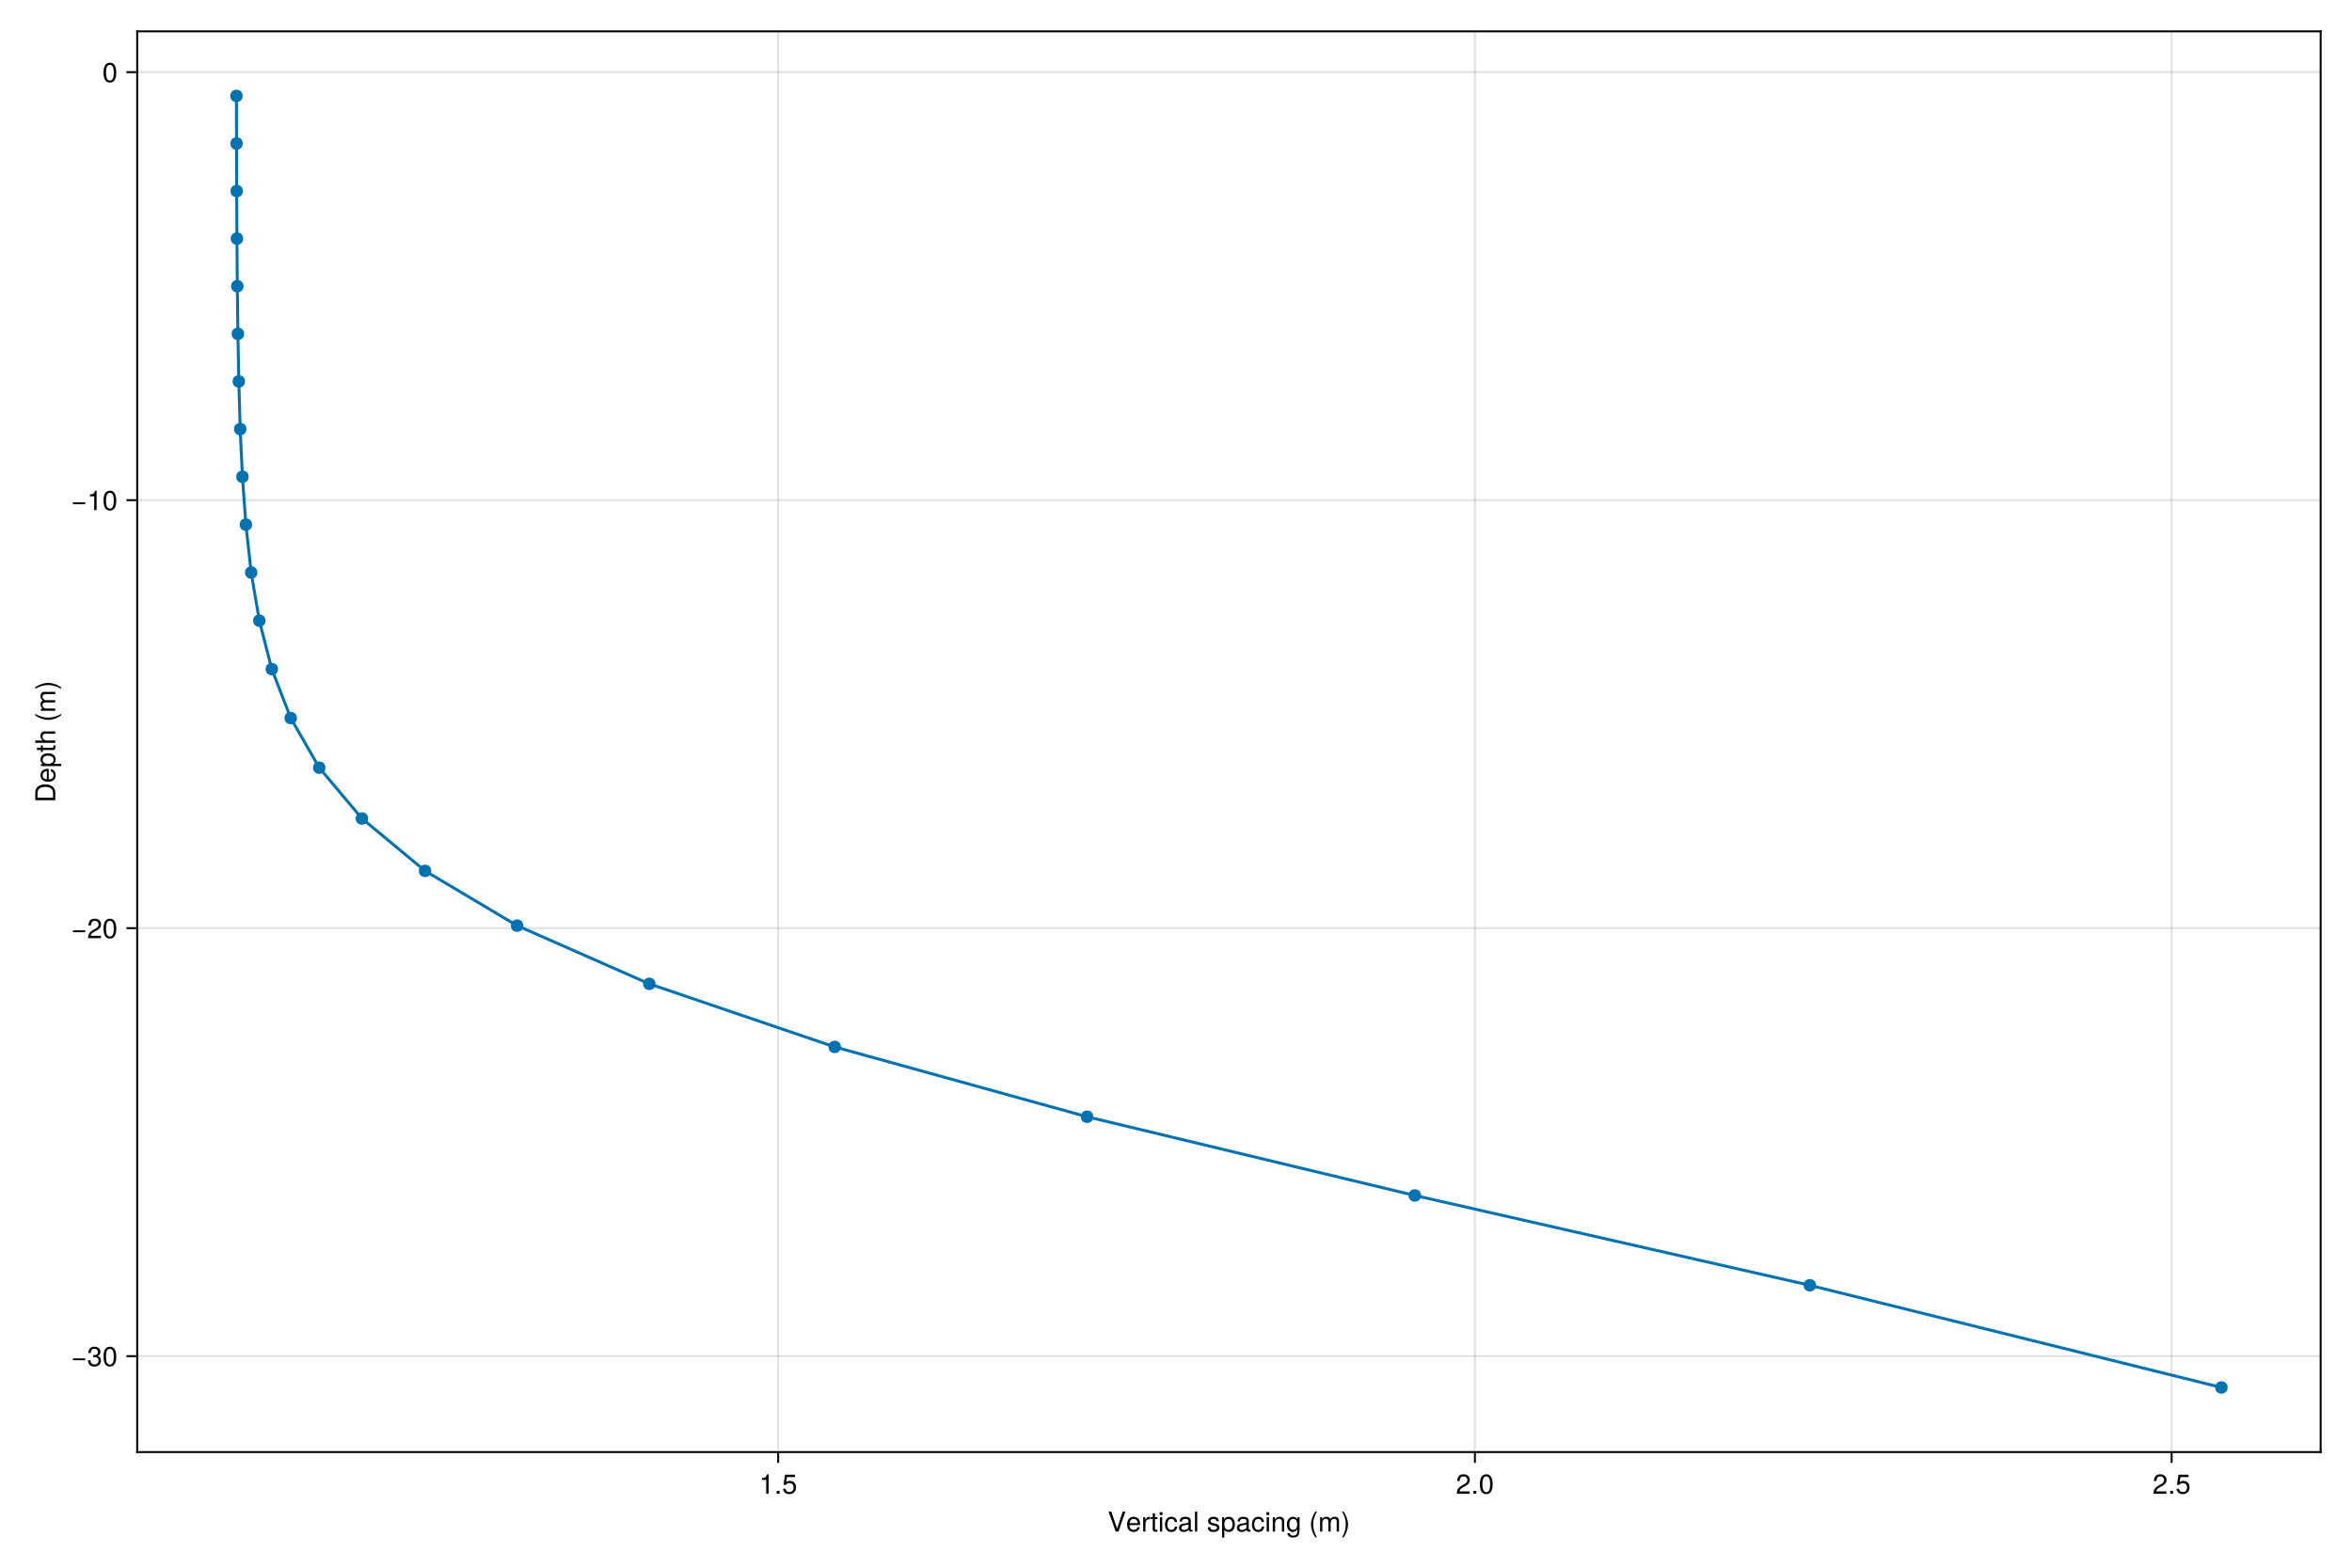 <?xml version="1.0" encoding="UTF-8"?>
<svg xmlns="http://www.w3.org/2000/svg" xmlns:xlink="http://www.w3.org/1999/xlink" width="900" height="600" viewBox="0 0 900 600">
<defs>
<g>
<g id="glyph-0-0-a29b7d5b">
<path d="M 6.766 -7.656 C 6.766 -7.656 4.109 0 4.109 0 C 4.109 0 3.062 0 3.062 0 C 3.062 0 0.312 -7.656 0.312 -7.656 C 0.312 -7.656 1.359 -7.656 1.359 -7.656 C 1.359 -7.656 3.609 -1.172 3.609 -1.172 C 3.609 -1.172 5.734 -7.656 5.734 -7.656 C 5.734 -7.656 6.766 -7.656 6.766 -7.656 Z M 6.766 -7.656 "/>
</g>
<g id="glyph-0-1-a29b7d5b">
<path d="M 3.375 -4.734 C 2.016 -4.719 1.609 -4.094 1.609 -2.859 C 1.609 -2.859 1.609 0 1.609 0 C 1.609 0 0.734 0 0.734 0 C 0.734 0 0.734 -5.5 0.734 -5.5 C 0.734 -5.5 1.531 -5.5 1.531 -5.5 C 1.531 -5.5 1.531 -4.5 1.531 -4.5 C 2.031 -5.328 2.469 -5.656 3.031 -5.656 C 3.156 -5.656 3.219 -5.656 3.375 -5.625 C 3.375 -5.625 3.375 -4.734 3.375 -4.734 Z M 3.375 -4.734 "/>
</g>
<g id="glyph-0-2-a29b7d5b">
<path d="M 1.609 0 C 1.609 0 0.734 0 0.734 0 C 0.734 0 0.734 -5.5 0.734 -5.5 C 0.734 -5.5 1.609 -5.5 1.609 -5.5 C 1.609 -5.5 1.609 0 1.609 0 Z M 1.719 -6.328 C 1.719 -6.328 0.625 -6.328 0.625 -6.328 C 0.625 -6.328 0.625 -7.422 0.625 -7.422 C 0.625 -7.422 1.719 -7.422 1.719 -7.422 C 1.719 -7.422 1.719 -6.328 1.719 -6.328 Z M 1.719 -6.328 "/>
</g>
<g id="glyph-0-3-a29b7d5b">
<path d="M 4.812 -1.547 C 4.812 -0.484 3.938 0.156 2.547 0.156 C 1.109 0.156 0.406 -0.406 0.359 -1.688 C 0.359 -1.688 1.281 -1.688 1.281 -1.688 C 1.391 -0.844 1.844 -0.656 2.625 -0.656 C 3.391 -0.656 3.906 -0.953 3.906 -1.469 C 3.906 -1.875 3.672 -2.047 3.062 -2.188 C 3.062 -2.188 2.234 -2.391 2.234 -2.391 C 0.938 -2.703 0.5 -3.125 0.5 -3.984 C 0.5 -5 1.328 -5.656 2.609 -5.656 C 3.875 -5.656 4.594 -5.047 4.594 -3.969 C 4.594 -3.969 3.672 -3.969 3.672 -3.969 C 3.656 -4.547 3.281 -4.844 2.578 -4.844 C 1.859 -4.844 1.406 -4.531 1.406 -4.016 C 1.406 -3.641 1.719 -3.406 2.422 -3.234 C 2.422 -3.234 3.266 -3.031 3.266 -3.031 C 4.359 -2.766 4.812 -2.359 4.812 -1.547 Z M 4.812 -1.547 "/>
</g>
<g id="glyph-0-4-a29b7d5b">
<path d="M 5.484 -2.703 C 5.484 -0.938 4.562 0.156 3.141 0.156 C 2.422 0.156 1.906 -0.094 1.453 -0.656 C 1.453 -0.656 1.453 2.281 1.453 2.281 C 1.453 2.281 0.578 2.281 0.578 2.281 C 0.578 2.281 0.578 -5.5 0.578 -5.5 C 0.578 -5.5 1.375 -5.5 1.375 -5.5 C 1.375 -5.5 1.375 -4.672 1.375 -4.672 C 1.781 -5.328 2.391 -5.656 3.125 -5.656 C 4.594 -5.656 5.484 -4.547 5.484 -2.703 Z M 4.578 -2.719 C 4.578 -4.031 3.953 -4.844 2.984 -4.844 C 2.062 -4.844 1.453 -4 1.453 -2.703 C 1.453 -1.422 2.062 -0.656 2.984 -0.656 C 3.938 -0.656 4.578 -1.469 4.578 -2.719 Z M 4.578 -2.719 "/>
</g>
<g id="glyph-0-5-a29b7d5b">
<path d="M 5.625 -0.016 C 5.328 0.047 5.203 0.078 5.016 0.078 C 4.594 0.078 4.203 -0.234 4.109 -0.656 C 3.641 -0.141 2.953 0.156 2.25 0.156 C 1.141 0.156 0.438 -0.438 0.438 -1.422 C 0.438 -2.094 0.766 -2.594 1.406 -2.859 C 1.75 -3 1.938 -3.031 3.172 -3.188 C 3.859 -3.281 4.078 -3.438 4.078 -3.797 C 4.078 -3.797 4.078 -4.031 4.078 -4.031 C 4.078 -4.562 3.641 -4.844 2.859 -4.844 C 2.031 -4.844 1.641 -4.547 1.562 -3.875 C 1.562 -3.875 0.688 -3.875 0.688 -3.875 C 0.734 -5.141 1.547 -5.656 2.891 -5.656 C 4.234 -5.656 4.953 -5.141 4.953 -4.156 C 4.953 -4.156 4.953 -1.094 4.953 -1.094 C 4.953 -0.812 5.125 -0.656 5.422 -0.656 C 5.484 -0.656 5.516 -0.656 5.625 -0.688 C 5.625 -0.688 5.625 -0.016 5.625 -0.016 Z M 4.078 -1.906 C 4.078 -1.906 4.078 -2.719 4.078 -2.719 C 3.797 -2.578 3.594 -2.547 2.672 -2.422 C 1.75 -2.281 1.359 -2.031 1.359 -1.453 C 1.359 -0.844 1.75 -0.609 2.438 -0.609 C 3.281 -0.609 4.078 -1.109 4.078 -1.906 Z M 4.078 -1.906 "/>
</g>
<g id="glyph-0-6-a29b7d5b">
<path d="M 5.016 -1.891 C 4.906 -0.625 4.078 0.156 2.766 0.156 C 1.266 0.156 0.328 -0.922 0.328 -2.703 C 0.328 -4.531 1.297 -5.656 2.766 -5.656 C 4 -5.656 4.844 -5 4.953 -3.656 C 4.953 -3.656 4.062 -3.656 4.062 -3.656 C 3.953 -4.422 3.5 -4.844 2.766 -4.844 C 1.812 -4.844 1.234 -4.078 1.234 -2.703 C 1.234 -1.391 1.812 -0.656 2.781 -0.656 C 3.531 -0.656 3.984 -1.016 4.125 -1.891 C 4.125 -1.891 5.016 -1.891 5.016 -1.891 Z M 5.016 -1.891 "/>
</g>
<g id="glyph-0-7-a29b7d5b">
<path d="M 5.109 0 C 5.109 0 4.234 0 4.234 0 C 4.234 0 4.234 -3.812 4.234 -3.812 C 4.234 -4.469 3.797 -4.891 3.109 -4.891 C 2.219 -4.891 1.609 -4.156 1.609 -3.031 C 1.609 -3.031 1.609 0 1.609 0 C 1.609 0 0.734 0 0.734 0 C 0.734 0 0.734 -5.5 0.734 -5.5 C 0.734 -5.5 1.547 -5.5 1.547 -5.5 C 1.547 -5.5 1.547 -4.578 1.547 -4.578 C 2.031 -5.344 2.547 -5.656 3.375 -5.656 C 4.438 -5.656 5.109 -5.078 5.109 -4.156 C 5.109 -4.156 5.109 0 5.109 0 Z M 5.109 0 "/>
</g>
<g id="glyph-0-8-a29b7d5b">
<path d="M 5.141 -0.906 C 5.141 1.516 4.406 2.281 2.672 2.281 C 1.391 2.281 0.578 1.672 0.484 0.625 C 0.484 0.625 1.375 0.625 1.375 0.625 C 1.484 1.297 2.016 1.547 2.703 1.547 C 3.734 1.547 4.328 1 4.328 -0.469 C 4.328 -0.469 4.328 -0.828 4.328 -0.828 C 3.75 -0.141 3.266 0.156 2.578 0.156 C 1.281 0.156 0.297 -0.969 0.297 -2.703 C 0.297 -4.484 1.25 -5.656 2.641 -5.656 C 3.344 -5.656 3.891 -5.359 4.328 -4.703 C 4.328 -4.703 4.328 -5.5 4.328 -5.5 C 4.328 -5.5 5.141 -5.5 5.141 -5.5 C 5.141 -5.5 5.141 -0.906 5.141 -0.906 Z M 4.234 -2.719 C 4.234 -4.047 3.688 -4.844 2.734 -4.844 C 1.812 -4.844 1.219 -4.078 1.219 -2.75 C 1.219 -1.422 1.797 -0.656 2.75 -0.656 C 3.672 -0.656 4.234 -1.406 4.234 -2.719 Z M 4.234 -2.719 "/>
</g>
<g id="glyph-0-9-a29b7d5b">
</g>
<g id="glyph-0-10-a29b7d5b">
<path d="M 7.984 0 C 7.984 0 7.109 0 7.109 0 C 7.109 0 7.109 -3.797 7.109 -3.797 C 7.109 -4.484 6.734 -4.891 6.094 -4.891 C 5.391 -4.891 4.797 -4.25 4.797 -3.453 C 4.797 -3.453 4.797 0 4.797 0 C 4.797 0 3.922 0 3.922 0 C 3.922 0 3.922 -3.797 3.922 -3.797 C 3.922 -4.5 3.562 -4.891 2.906 -4.891 C 2.188 -4.891 1.609 -4.25 1.609 -3.453 C 1.609 -3.453 1.609 0 1.609 0 C 1.609 0 0.75 0 0.75 0 C 0.75 0 0.75 -5.5 0.75 -5.5 C 0.75 -5.5 1.547 -5.5 1.547 -5.5 C 1.547 -5.5 1.547 -4.719 1.547 -4.719 C 2.016 -5.391 2.5 -5.656 3.234 -5.656 C 3.953 -5.656 4.391 -5.406 4.719 -4.812 C 5.234 -5.438 5.672 -5.656 6.406 -5.656 C 7.438 -5.656 7.984 -5.109 7.984 -4.125 C 7.984 -4.125 7.984 0 7.984 0 Z M 7.984 0 "/>
</g>
<g id="glyph-0-11-a29b7d5b">
<path d="M 3.641 0 C 3.641 0 2.719 0 2.719 0 C 2.719 0 2.719 -5.297 2.719 -5.297 C 2.719 -5.297 1.078 -5.297 1.078 -5.297 C 1.078 -5.297 1.078 -5.969 1.078 -5.969 C 2.5 -6.141 2.703 -6.297 3.031 -7.438 C 3.031 -7.438 3.641 -7.438 3.641 -7.438 C 3.641 -7.438 3.641 0 3.641 0 Z M 3.641 0 "/>
</g>
<g id="glyph-0-12-a29b7d5b">
<path d="M 5.359 -5.266 C 5.359 -4.344 4.828 -3.562 3.797 -3.016 C 3.797 -3.016 2.734 -2.453 2.734 -2.453 C 1.828 -1.906 1.484 -1.516 1.391 -0.906 C 1.391 -0.906 5.312 -0.906 5.312 -0.906 C 5.312 -0.906 5.312 0 5.312 0 C 5.312 0 0.359 0 0.359 0 C 0.438 -1.641 0.891 -2.344 2.453 -3.219 C 2.453 -3.219 3.406 -3.766 3.406 -3.766 C 4.078 -4.141 4.422 -4.656 4.422 -5.234 C 4.422 -6.031 3.797 -6.641 2.953 -6.641 C 2.031 -6.641 1.516 -6.109 1.453 -4.859 C 1.453 -4.859 0.531 -4.859 0.531 -4.859 C 0.578 -6.672 1.453 -7.438 2.984 -7.438 C 4.391 -7.438 5.359 -6.516 5.359 -5.266 Z M 5.359 -5.266 "/>
</g>
<g id="glyph-0-13-a29b7d5b">
<path d="M 2 0 C 2 0 0.906 0 0.906 0 C 0.906 0 0.906 -1.094 0.906 -1.094 C 0.906 -1.094 2 -1.094 2 -1.094 C 2 -1.094 2 0 2 0 Z M 2 0 "/>
</g>
<g id="glyph-0-14-a29b7d5b">
<path d="M 5.391 -2.469 C 5.391 -0.891 4.344 0.156 2.828 0.156 C 1.516 0.156 0.672 -0.438 0.375 -1.906 C 0.375 -1.906 1.297 -1.906 1.297 -1.906 C 1.516 -1.078 2 -0.656 2.812 -0.656 C 3.828 -0.656 4.438 -1.266 4.438 -2.344 C 4.438 -3.438 3.812 -4.078 2.812 -4.078 C 2.234 -4.078 1.875 -3.906 1.453 -3.391 C 1.453 -3.391 0.594 -3.391 0.594 -3.391 C 0.594 -3.391 1.156 -7.281 1.156 -7.281 C 1.156 -7.281 5 -7.281 5 -7.281 C 5 -7.281 5 -6.375 5 -6.375 C 5 -6.375 1.906 -6.375 1.906 -6.375 C 1.906 -6.375 1.609 -4.453 1.609 -4.453 C 2.031 -4.766 2.453 -4.906 2.984 -4.906 C 4.406 -4.906 5.391 -3.938 5.391 -2.469 Z M 5.391 -2.469 "/>
</g>
<g id="glyph-1-0-a29b7d5b">
<path d="M 5.391 -2.5 C 5.391 -2.5 1.328 -2.5 1.328 -2.5 C 1.359 -1.234 2.031 -0.656 2.953 -0.656 C 3.656 -0.656 4.141 -0.938 4.391 -1.672 C 4.391 -1.672 5.266 -1.672 5.266 -1.672 C 5.047 -0.562 4.172 0.156 2.922 0.156 C 1.375 0.156 0.422 -0.906 0.422 -2.719 C 0.422 -4.531 1.406 -5.656 2.938 -5.656 C 3.969 -5.656 4.812 -5.109 5.172 -4.203 C 5.328 -3.797 5.391 -3.297 5.391 -2.5 Z M 4.453 -3.281 C 4.453 -4.141 3.797 -4.844 2.922 -4.844 C 2.047 -4.844 1.422 -4.188 1.359 -3.219 C 1.359 -3.219 4.438 -3.219 4.438 -3.219 C 4.453 -3.234 4.453 -3.281 4.453 -3.281 Z M 4.453 -3.281 "/>
</g>
<g id="glyph-1-1-a29b7d5b">
<path d="M 2.672 0 C 2.375 0.047 2.156 0.078 1.953 0.078 C 1.266 0.078 0.891 -0.234 0.891 -0.797 C 0.891 -0.797 0.891 -4.781 0.891 -4.781 C 0.891 -4.781 0.141 -4.781 0.141 -4.781 C 0.141 -4.781 0.141 -5.5 0.141 -5.5 C 0.141 -5.5 0.891 -5.5 0.891 -5.5 C 0.891 -5.5 0.891 -7.016 0.891 -7.016 C 0.891 -7.016 1.766 -7.016 1.766 -7.016 C 1.766 -7.016 1.766 -5.5 1.766 -5.5 C 1.766 -5.5 2.672 -5.5 2.672 -5.5 C 2.672 -5.5 2.672 -4.781 2.672 -4.781 C 2.672 -4.781 1.766 -4.781 1.766 -4.781 C 1.766 -4.781 1.766 -1.188 1.766 -1.188 C 1.766 -0.797 1.875 -0.688 2.25 -0.688 C 2.422 -0.688 2.547 -0.703 2.672 -0.734 C 2.672 -0.734 2.672 0 2.672 0 Z M 2.672 0 "/>
</g>
<g id="glyph-1-2-a29b7d5b">
<path d="M 5.016 -1.891 C 4.906 -0.625 4.078 0.156 2.766 0.156 C 1.266 0.156 0.328 -0.922 0.328 -2.703 C 0.328 -4.531 1.297 -5.656 2.766 -5.656 C 4 -5.656 4.844 -5 4.953 -3.656 C 4.953 -3.656 4.062 -3.656 4.062 -3.656 C 3.953 -4.422 3.5 -4.844 2.766 -4.844 C 1.812 -4.844 1.234 -4.078 1.234 -2.703 C 1.234 -1.391 1.812 -0.656 2.781 -0.656 C 3.531 -0.656 3.984 -1.016 4.125 -1.891 C 4.125 -1.891 5.016 -1.891 5.016 -1.891 Z M 5.016 -1.891 "/>
</g>
<g id="glyph-1-3-a29b7d5b">
</g>
<g id="glyph-1-4-a29b7d5b">
<path d="M 1.609 0 C 1.609 0 0.734 0 0.734 0 C 0.734 0 0.734 -5.5 0.734 -5.5 C 0.734 -5.5 1.609 -5.5 1.609 -5.5 C 1.609 -5.5 1.609 0 1.609 0 Z M 1.719 -6.328 C 1.719 -6.328 0.625 -6.328 0.625 -6.328 C 0.625 -6.328 0.625 -7.422 0.625 -7.422 C 0.625 -7.422 1.719 -7.422 1.719 -7.422 C 1.719 -7.422 1.719 -6.328 1.719 -6.328 Z M 1.719 -6.328 "/>
</g>
<g id="glyph-1-5-a29b7d5b">
<path d="M 2.688 -2.703 C 2.688 -1.062 2.031 0.844 0.969 2.219 C 0.969 2.219 0.406 2.219 0.406 2.219 C 1.328 0.734 1.844 -1.047 1.844 -2.703 C 1.844 -4.391 1.328 -6.156 0.406 -7.656 C 0.406 -7.656 0.969 -7.656 0.969 -7.656 C 2.031 -6.281 2.688 -4.375 2.688 -2.703 Z M 2.688 -2.703 "/>
</g>
<g id="glyph-2-0-a29b7d5b">
<path d="M 5.625 -0.016 C 5.328 0.047 5.203 0.078 5.016 0.078 C 4.594 0.078 4.203 -0.234 4.109 -0.656 C 3.641 -0.141 2.953 0.156 2.25 0.156 C 1.141 0.156 0.438 -0.438 0.438 -1.422 C 0.438 -2.094 0.766 -2.594 1.406 -2.859 C 1.75 -3 1.938 -3.031 3.172 -3.188 C 3.859 -3.281 4.078 -3.438 4.078 -3.797 C 4.078 -3.797 4.078 -4.031 4.078 -4.031 C 4.078 -4.562 3.641 -4.844 2.859 -4.844 C 2.031 -4.844 1.641 -4.547 1.562 -3.875 C 1.562 -3.875 0.688 -3.875 0.688 -3.875 C 0.734 -5.141 1.547 -5.656 2.891 -5.656 C 4.234 -5.656 4.953 -5.141 4.953 -4.156 C 4.953 -4.156 4.953 -1.094 4.953 -1.094 C 4.953 -0.812 5.125 -0.656 5.422 -0.656 C 5.484 -0.656 5.516 -0.656 5.625 -0.688 C 5.625 -0.688 5.625 -0.016 5.625 -0.016 Z M 4.078 -1.906 C 4.078 -1.906 4.078 -2.719 4.078 -2.719 C 3.797 -2.578 3.594 -2.547 2.672 -2.422 C 1.75 -2.281 1.359 -2.031 1.359 -1.453 C 1.359 -0.844 1.75 -0.609 2.438 -0.609 C 3.281 -0.609 4.078 -1.109 4.078 -1.906 Z M 4.078 -1.906 "/>
</g>
<g id="glyph-2-1-a29b7d5b">
<path d="M 1.578 0 C 1.578 0 0.719 0 0.719 0 C 0.719 0 0.719 -7.656 0.719 -7.656 C 0.719 -7.656 1.578 -7.656 1.578 -7.656 C 1.578 -7.656 1.578 0 1.578 0 Z M 1.578 0 "/>
</g>
<g id="glyph-2-2-a29b7d5b">
<path d="M 3.062 2.219 C 3.062 2.219 2.484 2.219 2.484 2.219 C 1.422 0.844 0.766 -1.062 0.766 -2.719 C 0.766 -4.375 1.422 -6.281 2.484 -7.656 C 2.484 -7.656 3.062 -7.656 3.062 -7.656 C 2.125 -6.156 1.609 -4.391 1.609 -2.719 C 1.609 -1.047 2.125 0.719 3.062 2.219 Z M 3.062 2.219 "/>
</g>
<g id="glyph-2-3-a29b7d5b">
<path d="M 5.328 -3.578 C 5.328 -1.141 4.469 0.156 2.891 0.156 C 1.297 0.156 0.453 -1.141 0.453 -3.641 C 0.453 -6.141 1.281 -7.438 2.891 -7.438 C 4.5 -7.438 5.328 -6.156 5.328 -3.578 Z M 4.375 -3.672 C 4.375 -5.656 3.891 -6.625 2.891 -6.625 C 1.891 -6.625 1.391 -5.672 1.391 -3.641 C 1.391 -1.594 1.891 -0.609 2.859 -0.609 C 3.891 -0.609 4.375 -1.547 4.375 -3.672 Z M 4.375 -3.672 "/>
</g>
<g id="glyph-3-0-a29b7d5b">
<path d="M 2 0 C 2 0 0.906 0 0.906 0 C 0.906 0 0.906 -1.094 0.906 -1.094 C 0.906 -1.094 2 -1.094 2 -1.094 C 2 -1.094 2 0 2 0 Z M 2 0 "/>
</g>
<g id="glyph-3-1-a29b7d5b">
<path d="M 5.391 -2.469 C 5.391 -0.891 4.344 0.156 2.828 0.156 C 1.516 0.156 0.672 -0.438 0.375 -1.906 C 0.375 -1.906 1.297 -1.906 1.297 -1.906 C 1.516 -1.078 2 -0.656 2.812 -0.656 C 3.828 -0.656 4.438 -1.266 4.438 -2.344 C 4.438 -3.438 3.812 -4.078 2.812 -4.078 C 2.234 -4.078 1.875 -3.906 1.453 -3.391 C 1.453 -3.391 0.594 -3.391 0.594 -3.391 C 0.594 -3.391 1.156 -7.281 1.156 -7.281 C 1.156 -7.281 5 -7.281 5 -7.281 C 5 -7.281 5 -6.375 5 -6.375 C 5 -6.375 1.906 -6.375 1.906 -6.375 C 1.906 -6.375 1.609 -4.453 1.609 -4.453 C 2.031 -4.766 2.453 -4.906 2.984 -4.906 C 4.406 -4.906 5.391 -3.938 5.391 -2.469 Z M 5.391 -2.469 "/>
</g>
<g id="glyph-4-0-a29b7d5b">
<path d="M -3.828 -7 C -1.453 -7 0 -5.812 0 -3.891 C 0 -3.891 0 -0.938 0 -0.938 C 0 -0.938 -7.656 -0.938 -7.656 -0.938 C -7.656 -0.938 -7.656 -3.891 -7.656 -3.891 C -7.656 -5.828 -6.203 -7 -3.828 -7 Z M -3.828 -6.031 C -5.781 -6.031 -6.797 -5.234 -6.797 -3.719 C -6.797 -3.719 -6.797 -1.906 -6.797 -1.906 C -6.797 -1.906 -0.859 -1.906 -0.859 -1.906 C -0.859 -1.906 -0.859 -3.719 -0.859 -3.719 C -0.859 -5.234 -1.891 -6.031 -3.828 -6.031 Z M -3.828 -6.031 "/>
</g>
<g id="glyph-4-1-a29b7d5b">
<path d="M -2.703 -5.484 C -0.938 -5.484 0.156 -4.562 0.156 -3.141 C 0.156 -2.422 -0.094 -1.906 -0.656 -1.453 C -0.656 -1.453 2.281 -1.453 2.281 -1.453 C 2.281 -1.453 2.281 -0.578 2.281 -0.578 C 2.281 -0.578 -5.5 -0.578 -5.5 -0.578 C -5.5 -0.578 -5.5 -1.375 -5.5 -1.375 C -5.5 -1.375 -4.672 -1.375 -4.672 -1.375 C -5.328 -1.781 -5.656 -2.391 -5.656 -3.125 C -5.656 -4.594 -4.547 -5.484 -2.703 -5.484 Z M -2.719 -4.578 C -4.031 -4.578 -4.844 -3.953 -4.844 -2.984 C -4.844 -2.062 -4 -1.453 -2.703 -1.453 C -1.422 -1.453 -0.656 -2.062 -0.656 -2.984 C -0.656 -3.938 -1.469 -4.578 -2.719 -4.578 Z M -2.719 -4.578 "/>
</g>
<g id="glyph-4-2-a29b7d5b">
<path d="M 0 -2.672 C 0.047 -2.375 0.078 -2.156 0.078 -1.953 C 0.078 -1.266 -0.234 -0.891 -0.797 -0.891 C -0.797 -0.891 -4.781 -0.891 -4.781 -0.891 C -4.781 -0.891 -4.781 -0.141 -4.781 -0.141 C -4.781 -0.141 -5.5 -0.141 -5.5 -0.141 C -5.5 -0.141 -5.5 -0.891 -5.5 -0.891 C -5.5 -0.891 -7.016 -0.891 -7.016 -0.891 C -7.016 -0.891 -7.016 -1.766 -7.016 -1.766 C -7.016 -1.766 -5.5 -1.766 -5.5 -1.766 C -5.5 -1.766 -5.5 -2.672 -5.5 -2.672 C -5.5 -2.672 -4.781 -2.672 -4.781 -2.672 C -4.781 -2.672 -4.781 -1.766 -4.781 -1.766 C -4.781 -1.766 -1.188 -1.766 -1.188 -1.766 C -0.797 -1.766 -0.688 -1.875 -0.688 -2.25 C -0.688 -2.422 -0.703 -2.547 -0.734 -2.672 C -0.734 -2.672 0 -2.672 0 -2.672 Z M 0 -2.672 "/>
</g>
<g id="glyph-4-3-a29b7d5b">
</g>
<g id="glyph-5-0-a29b7d5b">
<path d="M -2.5 -5.391 C -2.5 -5.391 -2.5 -1.328 -2.5 -1.328 C -1.234 -1.359 -0.656 -2.031 -0.656 -2.953 C -0.656 -3.656 -0.938 -4.141 -1.672 -4.391 C -1.672 -4.391 -1.672 -5.266 -1.672 -5.266 C -0.562 -5.047 0.156 -4.172 0.156 -2.922 C 0.156 -1.375 -0.906 -0.422 -2.719 -0.422 C -4.531 -0.422 -5.656 -1.406 -5.656 -2.938 C -5.656 -3.969 -5.109 -4.812 -4.203 -5.172 C -3.797 -5.328 -3.297 -5.391 -2.5 -5.391 Z M -3.281 -4.453 C -4.141 -4.453 -4.844 -3.797 -4.844 -2.922 C -4.844 -2.047 -4.188 -1.422 -3.219 -1.359 C -3.219 -1.359 -3.219 -4.438 -3.219 -4.438 C -3.234 -4.453 -3.281 -4.453 -3.281 -4.453 Z M -3.281 -4.453 "/>
</g>
<g id="glyph-6-0-a29b7d5b">
<path d="M 0 -5.109 C 0 -5.109 0 -4.234 0 -4.234 C 0 -4.234 -3.812 -4.234 -3.812 -4.234 C -4.531 -4.234 -4.891 -3.719 -4.891 -3.094 C -4.891 -2.188 -4.156 -1.609 -3.031 -1.609 C -3.031 -1.609 0 -1.609 0 -1.609 C 0 -1.609 0 -0.734 0 -0.734 C 0 -0.734 -7.656 -0.734 -7.656 -0.734 C -7.656 -0.734 -7.656 -1.609 -7.656 -1.609 C -7.656 -1.609 -4.75 -1.609 -4.75 -1.609 C -5.422 -2.125 -5.656 -2.594 -5.656 -3.375 C -5.656 -4.438 -5.078 -5.109 -4.156 -5.109 C -4.156 -5.109 0 -5.109 0 -5.109 Z M 0 -5.109 "/>
</g>
<g id="glyph-7-0-a29b7d5b">
<path d="M 2.219 -3.062 C 2.219 -3.062 2.219 -2.484 2.219 -2.484 C 0.844 -1.422 -1.062 -0.766 -2.719 -0.766 C -4.375 -0.766 -6.281 -1.422 -7.656 -2.484 C -7.656 -2.484 -7.656 -3.062 -7.656 -3.062 C -6.156 -2.125 -4.391 -1.609 -2.719 -1.609 C -1.047 -1.609 0.719 -2.125 2.219 -3.062 Z M 2.219 -3.062 "/>
</g>
<g id="glyph-7-1-a29b7d5b">
<path d="M 0 -7.984 C 0 -7.984 0 -7.109 0 -7.109 C 0 -7.109 -3.797 -7.109 -3.797 -7.109 C -4.484 -7.109 -4.891 -6.734 -4.891 -6.094 C -4.891 -5.391 -4.25 -4.797 -3.453 -4.797 C -3.453 -4.797 0 -4.797 0 -4.797 C 0 -4.797 0 -3.922 0 -3.922 C 0 -3.922 -3.797 -3.922 -3.797 -3.922 C -4.5 -3.922 -4.891 -3.562 -4.891 -2.906 C -4.891 -2.188 -4.25 -1.609 -3.453 -1.609 C -3.453 -1.609 0 -1.609 0 -1.609 C 0 -1.609 0 -0.75 0 -0.75 C 0 -0.75 -5.5 -0.75 -5.5 -0.75 C -5.5 -0.75 -5.5 -1.547 -5.5 -1.547 C -5.5 -1.547 -4.719 -1.547 -4.719 -1.547 C -5.391 -2.016 -5.656 -2.5 -5.656 -3.234 C -5.656 -3.953 -5.406 -4.391 -4.812 -4.719 C -5.438 -5.234 -5.656 -5.672 -5.656 -6.406 C -5.656 -7.438 -5.109 -7.984 -4.125 -7.984 C -4.125 -7.984 0 -7.984 0 -7.984 Z M 0 -7.984 "/>
</g>
<g id="glyph-8-0-a29b7d5b">
<path d="M -2.703 -2.688 C -1.062 -2.688 0.844 -2.031 2.219 -0.969 C 2.219 -0.969 2.219 -0.406 2.219 -0.406 C 0.734 -1.328 -1.047 -1.844 -2.703 -1.844 C -4.391 -1.844 -6.156 -1.328 -7.656 -0.406 C -7.656 -0.406 -7.656 -0.969 -7.656 -0.969 C -6.281 -2.031 -4.375 -2.688 -2.703 -2.688 Z M -2.703 -2.688 "/>
</g>
<g id="glyph-9-0-a29b7d5b">
<path d="M 5.422 -2.266 C 5.422 -2.266 0.719 -2.266 0.719 -2.266 C 0.719 -2.266 0.719 -2.984 0.719 -2.984 C 0.719 -2.984 5.422 -2.984 5.422 -2.984 C 5.422 -2.984 5.422 -2.266 5.422 -2.266 Z M 5.422 -2.266 "/>
</g>
<g id="glyph-10-0-a29b7d5b">
<path d="M 5.312 -2.156 C 5.312 -0.75 4.328 0.156 2.797 0.156 C 1.266 0.156 0.453 -0.594 0.344 -2.25 C 0.344 -2.25 1.266 -2.25 1.266 -2.25 C 1.328 -1.172 1.812 -0.656 2.828 -0.656 C 3.797 -0.656 4.375 -1.219 4.375 -2.156 C 4.375 -2.984 3.844 -3.469 2.828 -3.469 C 2.828 -3.469 2.328 -3.469 2.328 -3.469 C 2.328 -3.469 2.328 -4.234 2.328 -4.234 C 3.797 -4.234 4.141 -4.562 4.141 -5.359 C 4.141 -6.156 3.656 -6.641 2.828 -6.641 C 1.891 -6.641 1.438 -6.141 1.422 -5.047 C 1.422 -5.047 0.5 -5.047 0.5 -5.047 C 0.531 -6.625 1.328 -7.438 2.828 -7.438 C 4.234 -7.438 5.094 -6.672 5.094 -5.391 C 5.094 -4.656 4.75 -4.172 4.047 -3.891 C 4.953 -3.594 5.312 -3.062 5.312 -2.156 Z M 5.312 -2.156 "/>
</g>
<g id="glyph-10-1-a29b7d5b">
<path d="M 3.641 0 C 3.641 0 2.719 0 2.719 0 C 2.719 0 2.719 -5.297 2.719 -5.297 C 2.719 -5.297 1.078 -5.297 1.078 -5.297 C 1.078 -5.297 1.078 -5.969 1.078 -5.969 C 2.5 -6.141 2.703 -6.297 3.031 -7.438 C 3.031 -7.438 3.641 -7.438 3.641 -7.438 C 3.641 -7.438 3.641 0 3.641 0 Z M 3.641 0 "/>
</g>
<g id="glyph-11-0-a29b7d5b">
<path d="M 5.328 -3.578 C 5.328 -1.141 4.469 0.156 2.891 0.156 C 1.297 0.156 0.453 -1.141 0.453 -3.641 C 0.453 -6.141 1.281 -7.438 2.891 -7.438 C 4.5 -7.438 5.328 -6.156 5.328 -3.578 Z M 4.375 -3.672 C 4.375 -5.656 3.891 -6.625 2.891 -6.625 C 1.891 -6.625 1.391 -5.672 1.391 -3.641 C 1.391 -1.594 1.891 -0.609 2.859 -0.609 C 3.891 -0.609 4.375 -1.547 4.375 -3.672 Z M 4.375 -3.672 "/>
</g>
<g id="glyph-12-0-a29b7d5b">
<path d="M 5.422 -2.266 C 5.422 -2.266 0.719 -2.266 0.719 -2.266 C 0.719 -2.266 0.719 -2.984 0.719 -2.984 C 0.719 -2.984 5.422 -2.984 5.422 -2.984 C 5.422 -2.984 5.422 -2.266 5.422 -2.266 Z M 5.422 -2.266 "/>
</g>
<g id="glyph-13-0-a29b7d5b">
<path d="M 5.359 -5.266 C 5.359 -4.344 4.828 -3.562 3.797 -3.016 C 3.797 -3.016 2.734 -2.453 2.734 -2.453 C 1.828 -1.906 1.484 -1.516 1.391 -0.906 C 1.391 -0.906 5.312 -0.906 5.312 -0.906 C 5.312 -0.906 5.312 0 5.312 0 C 5.312 0 0.359 0 0.359 0 C 0.438 -1.641 0.891 -2.344 2.453 -3.219 C 2.453 -3.219 3.406 -3.766 3.406 -3.766 C 4.078 -4.141 4.422 -4.656 4.422 -5.234 C 4.422 -6.031 3.797 -6.641 2.953 -6.641 C 2.031 -6.641 1.516 -6.109 1.453 -4.859 C 1.453 -4.859 0.531 -4.859 0.531 -4.859 C 0.578 -6.672 1.453 -7.438 2.984 -7.438 C 4.391 -7.438 5.359 -6.516 5.359 -5.266 Z M 5.359 -5.266 "/>
</g>
<g id="glyph-14-0-a29b7d5b">
<path d="M 5.328 -3.578 C 5.328 -1.141 4.469 0.156 2.891 0.156 C 1.297 0.156 0.453 -1.141 0.453 -3.641 C 0.453 -6.141 1.281 -7.438 2.891 -7.438 C 4.5 -7.438 5.328 -6.156 5.328 -3.578 Z M 4.375 -3.672 C 4.375 -5.656 3.891 -6.625 2.891 -6.625 C 1.891 -6.625 1.391 -5.672 1.391 -3.641 C 1.391 -1.594 1.891 -0.609 2.859 -0.609 C 3.891 -0.609 4.375 -1.547 4.375 -3.672 Z M 4.375 -3.672 "/>
</g>
<g id="glyph-15-0-a29b7d5b">
<path d="M 5.328 -3.578 C 5.328 -1.141 4.469 0.156 2.891 0.156 C 1.297 0.156 0.453 -1.141 0.453 -3.641 C 0.453 -6.141 1.281 -7.438 2.891 -7.438 C 4.5 -7.438 5.328 -6.156 5.328 -3.578 Z M 4.375 -3.672 C 4.375 -5.656 3.891 -6.625 2.891 -6.625 C 1.891 -6.625 1.391 -5.672 1.391 -3.641 C 1.391 -1.594 1.891 -0.609 2.859 -0.609 C 3.891 -0.609 4.375 -1.547 4.375 -3.672 Z M 4.375 -3.672 "/>
</g>
</g>
</defs>
<rect x="-90" y="-60" width="1080" height="720" fill="rgb(100%, 100%, 100%)" fill-opacity="1"/>
<path fill-rule="nonzero" fill="rgb(100%, 100%, 100%)" fill-opacity="1" d="M 52.5 555.75 L 888 555.75 L 888 12 L 52.5 12 Z M 52.5 555.75 "/>
<path fill="none" stroke-width="1" stroke-linecap="butt" stroke-linejoin="miter" stroke="rgb(0%, 0%, 0%)" stroke-opacity="0.12" stroke-miterlimit="2" d="M 397.031 741 L 397.031 16 " transform="matrix(0.75, 0, 0, 0.75, 0, 0)"/>
<path fill="none" stroke-width="1" stroke-linecap="butt" stroke-linejoin="miter" stroke="rgb(0%, 0%, 0%)" stroke-opacity="0.12" stroke-miterlimit="2" d="M 752.505 741 L 752.505 16 " transform="matrix(0.75, 0, 0, 0.75, 0, 0)"/>
<path fill="none" stroke-width="1" stroke-linecap="butt" stroke-linejoin="miter" stroke="rgb(0%, 0%, 0%)" stroke-opacity="0.12" stroke-miterlimit="2" d="M 1107.979 741 L 1107.979 16 " transform="matrix(0.75, 0, 0, 0.75, 0, 0)"/>
<path fill="none" stroke-width="1" stroke-linecap="butt" stroke-linejoin="miter" stroke="rgb(0%, 0%, 0%)" stroke-opacity="0.12" stroke-miterlimit="2" d="M 70 692.052 L 1184 692.052 " transform="matrix(0.75, 0, 0, 0.75, 0, 0)"/>
<path fill="none" stroke-width="1" stroke-linecap="butt" stroke-linejoin="miter" stroke="rgb(0%, 0%, 0%)" stroke-opacity="0.12" stroke-miterlimit="2" d="M 70 473.641 L 1184 473.641 " transform="matrix(0.75, 0, 0, 0.75, 0, 0)"/>
<path fill="none" stroke-width="1" stroke-linecap="butt" stroke-linejoin="miter" stroke="rgb(0%, 0%, 0%)" stroke-opacity="0.12" stroke-miterlimit="2" d="M 70 255.229 L 1184 255.229 " transform="matrix(0.75, 0, 0, 0.75, 0, 0)"/>
<path fill="none" stroke-width="1" stroke-linecap="butt" stroke-linejoin="miter" stroke="rgb(0%, 0%, 0%)" stroke-opacity="0.12" stroke-miterlimit="2" d="M 70 36.818 L 1184 36.818 " transform="matrix(0.75, 0, 0, 0.75, 0, 0)"/>
<g fill="rgb(0%, 0%, 0%)" fill-opacity="1">
<use xlink:href="#glyph-0-0-a29b7d5b" x="423.866" y="586.176"/>
</g>
<g fill="rgb(0%, 0%, 0%)" fill-opacity="1">
<use xlink:href="#glyph-1-0-a29b7d5b" x="430.87" y="586.176"/>
</g>
<g fill="rgb(0%, 0%, 0%)" fill-opacity="1">
<use xlink:href="#glyph-0-1-a29b7d5b" x="436.708" y="586.176"/>
</g>
<g fill="rgb(0%, 0%, 0%)" fill-opacity="1">
<use xlink:href="#glyph-1-1-a29b7d5b" x="440.204" y="586.176"/>
</g>
<g fill="rgb(0%, 0%, 0%)" fill-opacity="1">
<use xlink:href="#glyph-0-2-a29b7d5b" x="443.123" y="586.176"/>
</g>
<g fill="rgb(0%, 0%, 0%)" fill-opacity="1">
<use xlink:href="#glyph-1-2-a29b7d5b" x="445.454" y="586.176"/>
</g>
<g fill="rgb(0%, 0%, 0%)" fill-opacity="1">
<use xlink:href="#glyph-2-0-a29b7d5b" x="450.704" y="586.176"/>
</g>
<g fill="rgb(0%, 0%, 0%)" fill-opacity="1">
<use xlink:href="#glyph-2-1-a29b7d5b" x="456.542" y="586.176"/>
</g>
<g fill="rgb(0%, 0%, 0%)" fill-opacity="1">
<use xlink:href="#glyph-1-3-a29b7d5b" x="458.873" y="586.176"/>
</g>
<g fill="rgb(0%, 0%, 0%)" fill-opacity="1">
<use xlink:href="#glyph-0-3-a29b7d5b" x="461.792" y="586.176"/>
</g>
<g fill="rgb(0%, 0%, 0%)" fill-opacity="1">
<use xlink:href="#glyph-0-4-a29b7d5b" x="467.042" y="586.176"/>
</g>
<g fill="rgb(0%, 0%, 0%)" fill-opacity="1">
<use xlink:href="#glyph-0-5-a29b7d5b" x="472.88" y="586.176"/>
</g>
<g fill="rgb(0%, 0%, 0%)" fill-opacity="1">
<use xlink:href="#glyph-0-6-a29b7d5b" x="478.718" y="586.176"/>
</g>
<g fill="rgb(0%, 0%, 0%)" fill-opacity="1">
<use xlink:href="#glyph-1-4-a29b7d5b" x="483.968" y="586.176"/>
</g>
<g fill="rgb(0%, 0%, 0%)" fill-opacity="1">
<use xlink:href="#glyph-0-7-a29b7d5b" x="486.299" y="586.176"/>
</g>
<g fill="rgb(0%, 0%, 0%)" fill-opacity="1">
<use xlink:href="#glyph-0-8-a29b7d5b" x="492.137" y="586.176"/>
</g>
<g fill="rgb(0%, 0%, 0%)" fill-opacity="1">
<use xlink:href="#glyph-0-9-a29b7d5b" x="497.975" y="586.176"/>
</g>
<g fill="rgb(0%, 0%, 0%)" fill-opacity="1">
<use xlink:href="#glyph-2-2-a29b7d5b" x="500.894" y="586.176"/>
</g>
<g fill="rgb(0%, 0%, 0%)" fill-opacity="1">
<use xlink:href="#glyph-0-10-a29b7d5b" x="504.391" y="586.176"/>
</g>
<g fill="rgb(0%, 0%, 0%)" fill-opacity="1">
<use xlink:href="#glyph-1-5-a29b7d5b" x="513.137" y="586.176"/>
</g>
<g fill="rgb(0%, 0%, 0%)" fill-opacity="1">
<use xlink:href="#glyph-0-11-a29b7d5b" x="290.474" y="571.693"/>
</g>
<g fill="rgb(0%, 0%, 0%)" fill-opacity="1">
<use xlink:href="#glyph-3-0-a29b7d5b" x="296.312" y="571.693"/>
</g>
<g fill="rgb(0%, 0%, 0%)" fill-opacity="1">
<use xlink:href="#glyph-3-1-a29b7d5b" x="299.231" y="571.693"/>
</g>
<g fill="rgb(0%, 0%, 0%)" fill-opacity="1">
<use xlink:href="#glyph-0-12-a29b7d5b" x="557.08" y="571.693"/>
</g>
<g fill="rgb(0%, 0%, 0%)" fill-opacity="1">
<use xlink:href="#glyph-0-13-a29b7d5b" x="562.918" y="571.693"/>
</g>
<g fill="rgb(0%, 0%, 0%)" fill-opacity="1">
<use xlink:href="#glyph-2-3-a29b7d5b" x="565.837" y="571.693"/>
</g>
<g fill="rgb(0%, 0%, 0%)" fill-opacity="1">
<use xlink:href="#glyph-0-12-a29b7d5b" x="823.686" y="571.693"/>
</g>
<g fill="rgb(0%, 0%, 0%)" fill-opacity="1">
<use xlink:href="#glyph-0-13-a29b7d5b" x="829.524" y="571.693"/>
</g>
<g fill="rgb(0%, 0%, 0%)" fill-opacity="1">
<use xlink:href="#glyph-0-14-a29b7d5b" x="832.443" y="571.693"/>
</g>
<g fill="rgb(0%, 0%, 0%)" fill-opacity="1">
<use xlink:href="#glyph-4-0-a29b7d5b" x="21.153" y="307.211"/>
</g>
<g fill="rgb(0%, 0%, 0%)" fill-opacity="1">
<use xlink:href="#glyph-5-0-a29b7d5b" x="21.153" y="299.63"/>
</g>
<g fill="rgb(0%, 0%, 0%)" fill-opacity="1">
<use xlink:href="#glyph-4-1-a29b7d5b" x="21.153" y="293.792"/>
</g>
<g fill="rgb(0%, 0%, 0%)" fill-opacity="1">
<use xlink:href="#glyph-4-2-a29b7d5b" x="21.153" y="287.954"/>
</g>
<g fill="rgb(0%, 0%, 0%)" fill-opacity="1">
<use xlink:href="#glyph-6-0-a29b7d5b" x="21.153" y="285.035"/>
</g>
<g fill="rgb(0%, 0%, 0%)" fill-opacity="1">
<use xlink:href="#glyph-4-3-a29b7d5b" x="21.153" y="279.197"/>
</g>
<g fill="rgb(0%, 0%, 0%)" fill-opacity="1">
<use xlink:href="#glyph-7-0-a29b7d5b" x="21.153" y="276.278"/>
</g>
<g fill="rgb(0%, 0%, 0%)" fill-opacity="1">
<use xlink:href="#glyph-7-1-a29b7d5b" x="21.153" y="272.782"/>
</g>
<g fill="rgb(0%, 0%, 0%)" fill-opacity="1">
<use xlink:href="#glyph-8-0-a29b7d5b" x="21.153" y="264.035"/>
</g>
<g fill="rgb(0%, 0%, 0%)" fill-opacity="1">
<use xlink:href="#glyph-9-0-a29b7d5b" x="27.192" y="522.868"/>
</g>
<g fill="rgb(0%, 0%, 0%)" fill-opacity="1">
<use xlink:href="#glyph-10-0-a29b7d5b" x="33.324" y="522.868"/>
</g>
<g fill="rgb(0%, 0%, 0%)" fill-opacity="1">
<use xlink:href="#glyph-11-0-a29b7d5b" x="39.162" y="522.868"/>
</g>
<g fill="rgb(0%, 0%, 0%)" fill-opacity="1">
<use xlink:href="#glyph-12-0-a29b7d5b" x="27.192" y="359.059"/>
</g>
<g fill="rgb(0%, 0%, 0%)" fill-opacity="1">
<use xlink:href="#glyph-13-0-a29b7d5b" x="33.324" y="359.059"/>
</g>
<g fill="rgb(0%, 0%, 0%)" fill-opacity="1">
<use xlink:href="#glyph-14-0-a29b7d5b" x="39.162" y="359.059"/>
</g>
<g fill="rgb(0%, 0%, 0%)" fill-opacity="1">
<use xlink:href="#glyph-9-0-a29b7d5b" x="27.192" y="195.251"/>
</g>
<g fill="rgb(0%, 0%, 0%)" fill-opacity="1">
<use xlink:href="#glyph-10-1-a29b7d5b" x="33.324" y="195.251"/>
</g>
<g fill="rgb(0%, 0%, 0%)" fill-opacity="1">
<use xlink:href="#glyph-11-0-a29b7d5b" x="39.162" y="195.251"/>
</g>
<g fill="rgb(0%, 0%, 0%)" fill-opacity="1">
<use xlink:href="#glyph-15-0-a29b7d5b" x="39.162" y="31.442"/>
</g>
<path fill="none" stroke-width="1.5" stroke-linecap="butt" stroke-linejoin="miter" stroke="rgb(0%, 44.706%, 69.804%)" stroke-opacity="1" stroke-miterlimit="2" d="M 1133.365 708.047 L 923.375 655.891 L 721.833 610.052 L 554.604 569.88 L 425.88 534.255 L 331.26 502.062 L 263.828 472.354 L 216.839 444.406 L 184.646 417.677 L 162.88 391.771 L 148.323 366.427 L 138.667 341.453 L 132.307 316.729 L 128.151 292.161 L 125.448 267.703 L 123.693 243.312 L 122.562 218.964 L 121.833 194.646 L 121.37 170.344 L 121.073 146.057 L 120.88 121.776 L 120.76 97.5 L 120.688 73.224 L 120.635 48.953 " transform="matrix(0.75, 0, 0, 0.75, 0, 0)"/>
<path fill-rule="nonzero" fill="rgb(0%, 44.706%, 69.804%)" fill-opacity="1" d="M 852.402 531.035 C 852.402 527.863 847.645 527.863 847.645 531.035 C 847.645 534.207 852.402 534.207 852.402 531.035 Z M 852.402 531.035 "/>
<path fill-rule="nonzero" fill="rgb(0%, 44.706%, 69.804%)" fill-opacity="1" d="M 694.91 491.918 C 694.91 488.742 690.152 488.742 690.152 491.918 C 690.152 495.09 694.91 495.09 694.91 491.918 Z M 694.91 491.918 "/>
<path fill-rule="nonzero" fill="rgb(0%, 44.706%, 69.804%)" fill-opacity="1" d="M 543.754 457.539 C 543.754 454.367 538.996 454.367 538.996 457.539 C 538.996 460.711 543.754 460.711 543.754 457.539 Z M 543.754 457.539 "/>
<path fill-rule="nonzero" fill="rgb(0%, 44.706%, 69.804%)" fill-opacity="1" d="M 418.332 427.41 C 418.332 424.238 413.574 424.238 413.574 427.41 C 413.574 430.582 418.332 430.582 418.332 427.41 Z M 418.332 427.41 "/>
<path fill-rule="nonzero" fill="rgb(0%, 44.706%, 69.804%)" fill-opacity="1" d="M 321.793 400.691 C 321.793 397.52 317.031 397.52 317.031 400.691 C 317.031 403.863 321.793 403.863 321.793 400.691 Z M 321.793 400.691 "/>
<path fill-rule="nonzero" fill="rgb(0%, 44.706%, 69.804%)" fill-opacity="1" d="M 250.824 376.547 C 250.824 373.371 246.066 373.371 246.066 376.547 C 246.066 379.719 250.824 379.719 250.824 376.547 Z M 250.824 376.547 "/>
<path fill-rule="nonzero" fill="rgb(0%, 44.706%, 69.804%)" fill-opacity="1" d="M 200.25 354.266 C 200.25 351.094 195.492 351.094 195.492 354.266 C 195.492 357.438 200.25 357.438 200.25 354.266 Z M 200.25 354.266 "/>
<path fill-rule="nonzero" fill="rgb(0%, 44.706%, 69.804%)" fill-opacity="1" d="M 165.008 333.305 C 165.008 330.133 160.25 330.133 160.25 333.305 C 160.25 336.477 165.008 336.477 165.008 333.305 Z M 165.008 333.305 "/>
<path fill-rule="nonzero" fill="rgb(0%, 44.706%, 69.804%)" fill-opacity="1" d="M 140.863 313.258 C 140.863 310.086 136.105 310.086 136.105 313.258 C 136.105 316.43 140.863 316.43 140.863 313.258 Z M 140.863 313.258 "/>
<path fill-rule="nonzero" fill="rgb(0%, 44.706%, 69.804%)" fill-opacity="1" d="M 124.539 293.828 C 124.539 290.656 119.781 290.656 119.781 293.828 C 119.781 297.004 124.539 297.004 124.539 293.828 Z M 124.539 293.828 "/>
<path fill-rule="nonzero" fill="rgb(0%, 44.706%, 69.804%)" fill-opacity="1" d="M 113.621 274.82 C 113.621 271.648 108.859 271.648 108.859 274.82 C 108.859 277.992 113.621 277.992 113.621 274.82 Z M 113.621 274.82 "/>
<path fill-rule="nonzero" fill="rgb(0%, 44.706%, 69.804%)" fill-opacity="1" d="M 106.379 256.09 C 106.379 252.918 101.621 252.918 101.621 256.09 C 101.621 259.266 106.379 259.266 106.379 256.09 Z M 106.379 256.09 "/>
<path fill-rule="nonzero" fill="rgb(0%, 44.706%, 69.804%)" fill-opacity="1" d="M 101.613 237.547 C 101.613 234.375 96.852 234.375 96.852 237.547 C 96.852 240.719 101.613 240.719 101.613 237.547 Z M 101.613 237.547 "/>
<path fill-rule="nonzero" fill="rgb(0%, 44.706%, 69.804%)" fill-opacity="1" d="M 98.492 219.121 C 98.492 215.949 93.734 215.949 93.734 219.121 C 93.734 222.293 98.492 222.293 98.492 219.121 Z M 98.492 219.121 "/>
<path fill-rule="nonzero" fill="rgb(0%, 44.706%, 69.804%)" fill-opacity="1" d="M 96.465 200.777 C 96.465 197.605 91.703 197.605 91.703 200.777 C 91.703 203.949 96.465 203.949 96.465 200.777 Z M 96.465 200.777 "/>
<path fill-rule="nonzero" fill="rgb(0%, 44.706%, 69.804%)" fill-opacity="1" d="M 95.148 182.484 C 95.148 179.312 90.391 179.312 90.391 182.484 C 90.391 185.656 95.148 185.656 95.148 182.484 Z M 95.148 182.484 "/>
<path fill-rule="nonzero" fill="rgb(0%, 44.706%, 69.804%)" fill-opacity="1" d="M 94.301 164.223 C 94.301 161.051 89.543 161.051 89.543 164.223 C 89.543 167.395 94.301 167.395 94.301 164.223 Z M 94.301 164.223 "/>
<path fill-rule="nonzero" fill="rgb(0%, 44.706%, 69.804%)" fill-opacity="1" d="M 93.754 145.984 C 93.754 142.812 88.996 142.812 88.996 145.984 C 88.996 149.156 93.754 149.156 93.754 145.984 Z M 93.754 145.984 "/>
<path fill-rule="nonzero" fill="rgb(0%, 44.706%, 69.804%)" fill-opacity="1" d="M 93.406 127.758 C 93.406 124.586 88.648 124.586 88.648 127.758 C 88.648 130.93 93.406 130.93 93.406 127.758 Z M 93.406 127.758 "/>
<path fill-rule="nonzero" fill="rgb(0%, 44.706%, 69.804%)" fill-opacity="1" d="M 93.184 109.543 C 93.184 106.371 88.426 106.371 88.426 109.543 C 88.426 112.715 93.184 112.715 93.184 109.543 Z M 93.184 109.543 "/>
<path fill-rule="nonzero" fill="rgb(0%, 44.706%, 69.804%)" fill-opacity="1" d="M 93.039 91.332 C 93.039 88.16 88.281 88.16 88.281 91.332 C 88.281 94.504 93.039 94.504 93.039 91.332 Z M 93.039 91.332 "/>
<path fill-rule="nonzero" fill="rgb(0%, 44.706%, 69.804%)" fill-opacity="1" d="M 92.949 73.125 C 92.949 69.953 88.191 69.953 88.191 73.125 C 88.191 76.297 92.949 76.297 92.949 73.125 Z M 92.949 73.125 "/>
<path fill-rule="nonzero" fill="rgb(0%, 44.706%, 69.804%)" fill-opacity="1" d="M 92.895 54.918 C 92.895 51.746 88.133 51.746 88.133 54.918 C 88.133 58.094 92.895 58.094 92.895 54.918 Z M 92.895 54.918 "/>
<path fill-rule="nonzero" fill="rgb(0%, 44.706%, 69.804%)" fill-opacity="1" d="M 92.855 36.715 C 92.855 33.543 88.098 33.543 88.098 36.715 C 88.098 39.887 92.855 39.887 92.855 36.715 Z M 92.855 36.715 "/>
<path fill="none" stroke-width="1" stroke-linecap="butt" stroke-linejoin="miter" stroke="rgb(0%, 0%, 0%)" stroke-opacity="1" stroke-miterlimit="2" d="M 397.031 741.5 L 397.031 746.5 " transform="matrix(0.75, 0, 0, 0.75, 0, 0)"/>
<path fill="none" stroke-width="1" stroke-linecap="butt" stroke-linejoin="miter" stroke="rgb(0%, 0%, 0%)" stroke-opacity="1" stroke-miterlimit="2" d="M 752.505 741.5 L 752.505 746.5 " transform="matrix(0.75, 0, 0, 0.75, 0, 0)"/>
<path fill="none" stroke-width="1" stroke-linecap="butt" stroke-linejoin="miter" stroke="rgb(0%, 0%, 0%)" stroke-opacity="1" stroke-miterlimit="2" d="M 1107.979 741.5 L 1107.979 746.5 " transform="matrix(0.75, 0, 0, 0.75, 0, 0)"/>
<path fill="none" stroke-width="1" stroke-linecap="butt" stroke-linejoin="miter" stroke="rgb(0%, 0%, 0%)" stroke-opacity="1" stroke-miterlimit="2" d="M 69.5 692.052 L 64.5 692.052 " transform="matrix(0.75, 0, 0, 0.75, 0, 0)"/>
<path fill="none" stroke-width="1" stroke-linecap="butt" stroke-linejoin="miter" stroke="rgb(0%, 0%, 0%)" stroke-opacity="1" stroke-miterlimit="2" d="M 69.5 473.641 L 64.5 473.641 " transform="matrix(0.75, 0, 0, 0.75, 0, 0)"/>
<path fill="none" stroke-width="1" stroke-linecap="butt" stroke-linejoin="miter" stroke="rgb(0%, 0%, 0%)" stroke-opacity="1" stroke-miterlimit="2" d="M 69.5 255.229 L 64.5 255.229 " transform="matrix(0.75, 0, 0, 0.75, 0, 0)"/>
<path fill="none" stroke-width="1" stroke-linecap="butt" stroke-linejoin="miter" stroke="rgb(0%, 0%, 0%)" stroke-opacity="1" stroke-miterlimit="2" d="M 69.5 36.818 L 64.5 36.818 " transform="matrix(0.75, 0, 0, 0.75, 0, 0)"/>
<path fill="none" stroke-width="1" stroke-linecap="butt" stroke-linejoin="miter" stroke="rgb(0%, 0%, 0%)" stroke-opacity="1" stroke-miterlimit="2" d="M 69.5 741 L 1184.5 741 " transform="matrix(0.75, 0, 0, 0.75, 0, 0)"/>
<path fill="none" stroke-width="1" stroke-linecap="butt" stroke-linejoin="miter" stroke="rgb(0%, 0%, 0%)" stroke-opacity="1" stroke-miterlimit="2" d="M 70 741.5 L 70 15.5 " transform="matrix(0.75, 0, 0, 0.75, 0, 0)"/>
<path fill="none" stroke-width="1" stroke-linecap="butt" stroke-linejoin="miter" stroke="rgb(0%, 0%, 0%)" stroke-opacity="1" stroke-miterlimit="2" d="M 69.5 16 L 1184.5 16 " transform="matrix(0.75, 0, 0, 0.75, 0, 0)"/>
<path fill="none" stroke-width="1" stroke-linecap="butt" stroke-linejoin="miter" stroke="rgb(0%, 0%, 0%)" stroke-opacity="1" stroke-miterlimit="2" d="M 1184 741.5 L 1184 15.5 " transform="matrix(0.75, 0, 0, 0.75, 0, 0)"/>
</svg>
